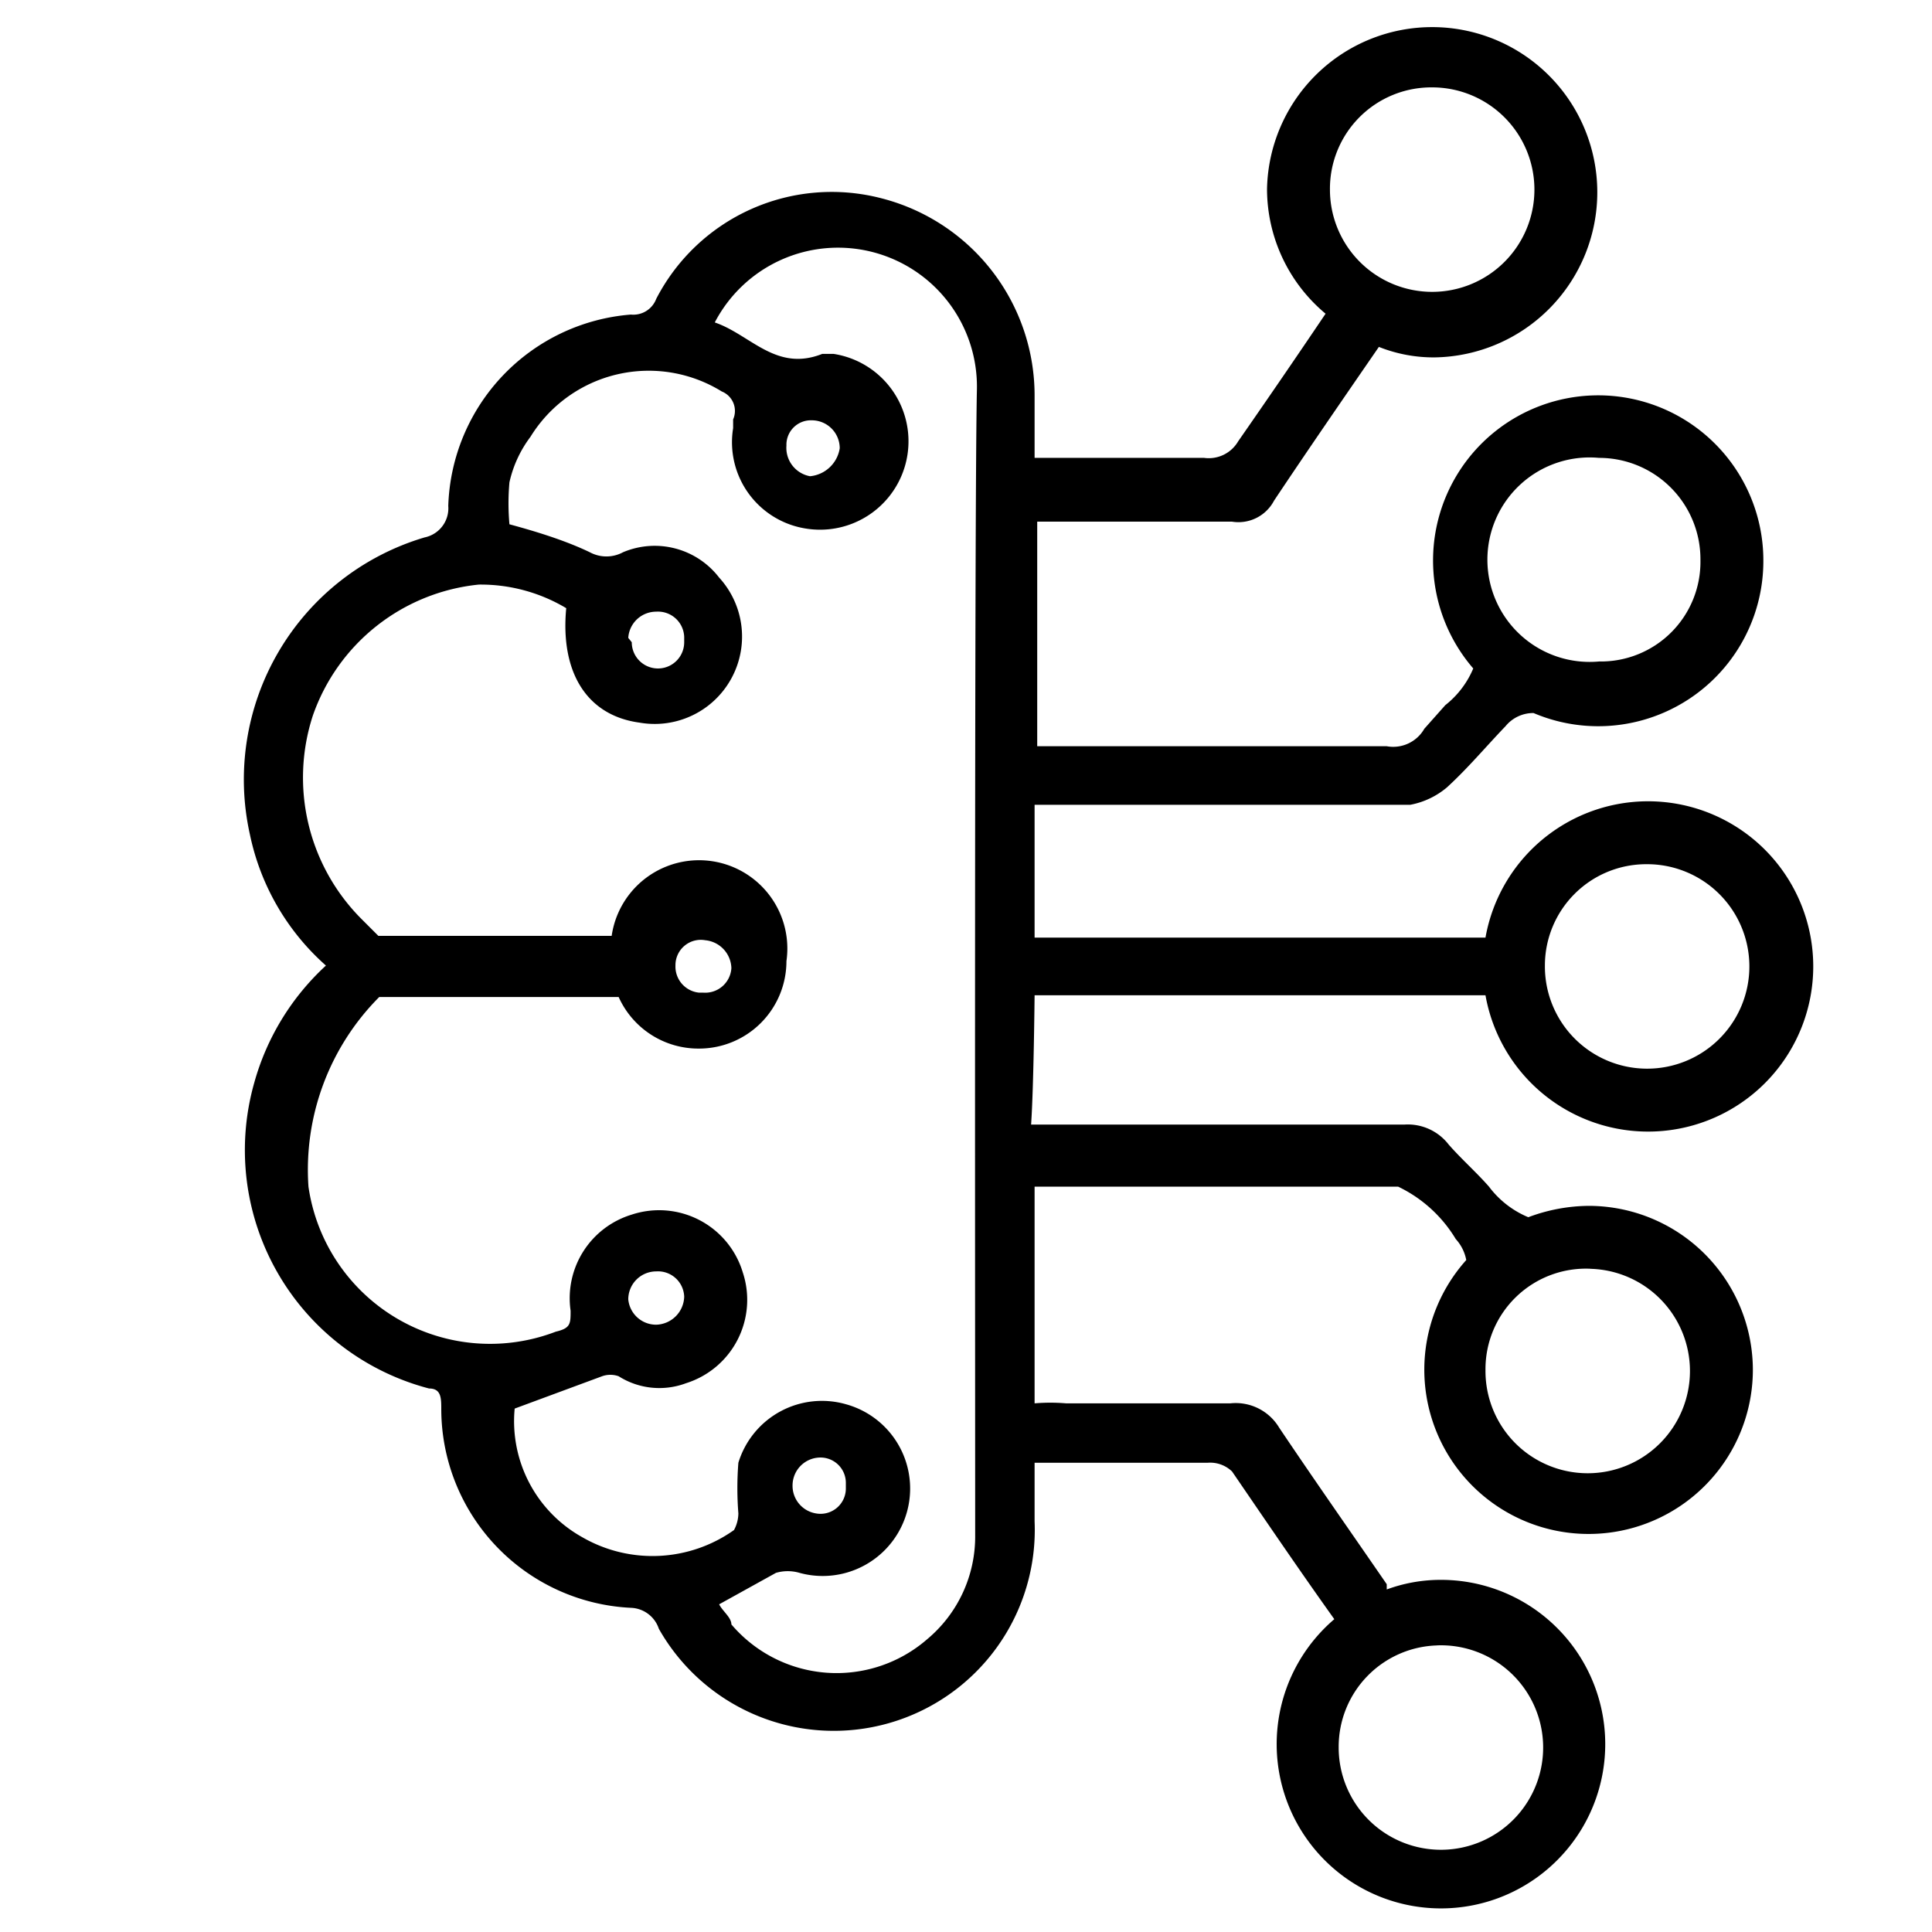 <svg id="Layer_1" data-name="Layer 1" xmlns="http://www.w3.org/2000/svg" viewBox="0 0 22.11 22.11"><title>Artboard 1</title><path d="M11.84,11.39H17a1.89,1.89,0,1,0,0-.66H11.84v-.52c0-.4,0-1,0-1h4.3a.91.91,0,0,0,.42-.2c.24-.22.44-.46.67-.7a.41.41,0,0,1,.32-.15,1.89,1.89,0,0,0,2.63-1.73,1.89,1.89,0,1,0-3.32,1.22,1.05,1.05,0,0,1-.32.42l-.24.27a.41.41,0,0,1-.43.2h-4s0-1.93,0-2.57h.44c.61,0,1.18,0,1.79,0a.46.46,0,0,0,.48-.24c.38-.57.78-1.15,1.2-1.76h0a1.69,1.69,0,0,0,.64.12A1.89,1.89,0,1,0,14.5,2.16a1.86,1.86,0,0,0,.67,1.43c-.33.49-.68,1-1,1.46a.39.39,0,0,1-.39.19H11.84v-.7a2.33,2.33,0,0,0-1.75-2.27A2.26,2.26,0,0,0,7.51,3.42a.28.28,0,0,1-.29.18A2.27,2.27,0,0,0,5.13,5.79a.34.34,0,0,1-.27.36,2.89,2.89,0,0,0-2,3.4,2.75,2.75,0,0,0,.87,1.5,2.86,2.86,0,0,0-.82,1.34,2.82,2.82,0,0,0,2,3.5c.14,0,.14.11.14.24A2.28,2.28,0,0,0,7.22,18.4a.35.35,0,0,1,.32.24,2.3,2.3,0,0,0,4.3-1.23v-.67c.05,0,.54,0,.62,0h1.36a.36.36,0,0,1,.28.1c.39.57.77,1.13,1.17,1.69a1.88,1.88,0,1,0,1.21-.45,1.78,1.78,0,0,0-.61.11l0-.06c-.42-.61-.82-1.18-1.23-1.79a.58.58,0,0,0-.56-.28H12.2a2.15,2.15,0,0,0-.36,0c0-.85,0-2.48,0-2.48H16a1.55,1.55,0,0,1,.66.6.49.49,0,0,1,.12.24,1.88,1.88,0,1,0,3.28,1.26,1.88,1.88,0,0,0-1.88-1.88,2,2,0,0,0-.69.13,1.08,1.08,0,0,1-.45-.35c-.14-.16-.31-.31-.46-.48a.59.59,0,0,0-.51-.23c-.75,0-4.19,0-4.27,0C11.83,12.44,11.84,11.39,11.84,11.39Zm7-1.5a1.17,1.17,0,1,1-1.16,1.16A1.16,1.16,0,0,1,18.83,9.89Zm-.54-4.65a1.16,1.16,0,0,1,1.16,1.17h0a1.14,1.14,0,0,1-1.16,1.16,1.17,1.17,0,1,1,0-2.33ZM16.39,1a1.17,1.17,0,1,1-1.17,1.17A1.16,1.16,0,0,1,16.39,1ZM11.16,17.57a1.53,1.53,0,0,1-.55,1.19,1.58,1.58,0,0,1-2.24-.17c0-.08-.1-.15-.14-.23L8.88,18a.48.48,0,0,1,.27,0,1,1,0,0,0,.53-1.93,1,1,0,0,0-1.23.67,3.69,3.69,0,0,0,0,.58.41.41,0,0,1-.05.19,1.61,1.61,0,0,1-1.74.08,1.52,1.52,0,0,1-.77-1.47l1-.37a.28.28,0,0,1,.19,0,.87.87,0,0,0,.77.08,1,1,0,0,0,.65-1.27,1,1,0,0,0-1.27-.66A1,1,0,0,0,6.53,15c0,.15,0,.2-.17.24a2.1,2.1,0,0,1-2.83-1.66,2.8,2.8,0,0,1,.81-2.17H7.08A1,1,0,0,0,8,12a1,1,0,0,0,1-1,1,1,0,0,0-2-.29H4.33l-.19-.19a2.29,2.29,0,0,1-.56-2.33,2.25,2.25,0,0,1,1.9-1.5,1.91,1.91,0,0,1,1,.27c-.07.74.24,1.23.84,1.31a1,1,0,0,0,.91-1.66.93.93,0,0,0-1.1-.29.4.4,0,0,1-.38,0C6.5,6.2,6.2,6.1,5.83,6a2.7,2.7,0,0,1,0-.48A1.35,1.35,0,0,1,6.07,5a1.59,1.59,0,0,1,2.19-.52h0a.24.24,0,0,1,.13.32s0,.07,0,.1a1,1,0,0,0,.84,1.15,1,1,0,0,0,.31-2s-.1,0-.13,0c-.53.21-.82-.22-1.23-.36a1.59,1.59,0,0,1,3,.76C11.15,5.79,11.16,15.57,11.16,17.57ZM9.07,17a.32.32,0,0,1,.32-.32.29.29,0,0,1,.29.29v.07a.29.29,0,0,1-.34.28A.32.32,0,0,1,9.07,17ZM7.19,14.87a.32.32,0,0,1,.32-.32.3.3,0,0,1,.32.29v0a.33.33,0,0,1-.32.32A.32.32,0,0,1,7.19,14.87Zm.54-3.82v0a.29.29,0,0,1,.34-.29.33.33,0,0,1,.3.32v0a.3.3,0,0,1-.32.28H8A.3.3,0,0,1,7.73,11.05ZM7.19,7.3v0A.32.32,0,0,1,7.51,7a.3.3,0,0,1,.32.29s0,0,0,.06a.3.3,0,1,1-.6,0ZM9,5.1v0a.28.28,0,0,1,.29-.29h0a.32.32,0,0,1,.32.32.38.38,0,0,1-.34.32h0A.33.33,0,0,1,9,5.1Zm7.44,13.73A1.17,1.17,0,1,1,15.32,20,1.16,1.16,0,0,1,16.48,18.83Zm1.73-4.31A1.17,1.17,0,1,1,17,15.68,1.15,1.15,0,0,1,18.21,14.52Z"/></svg>